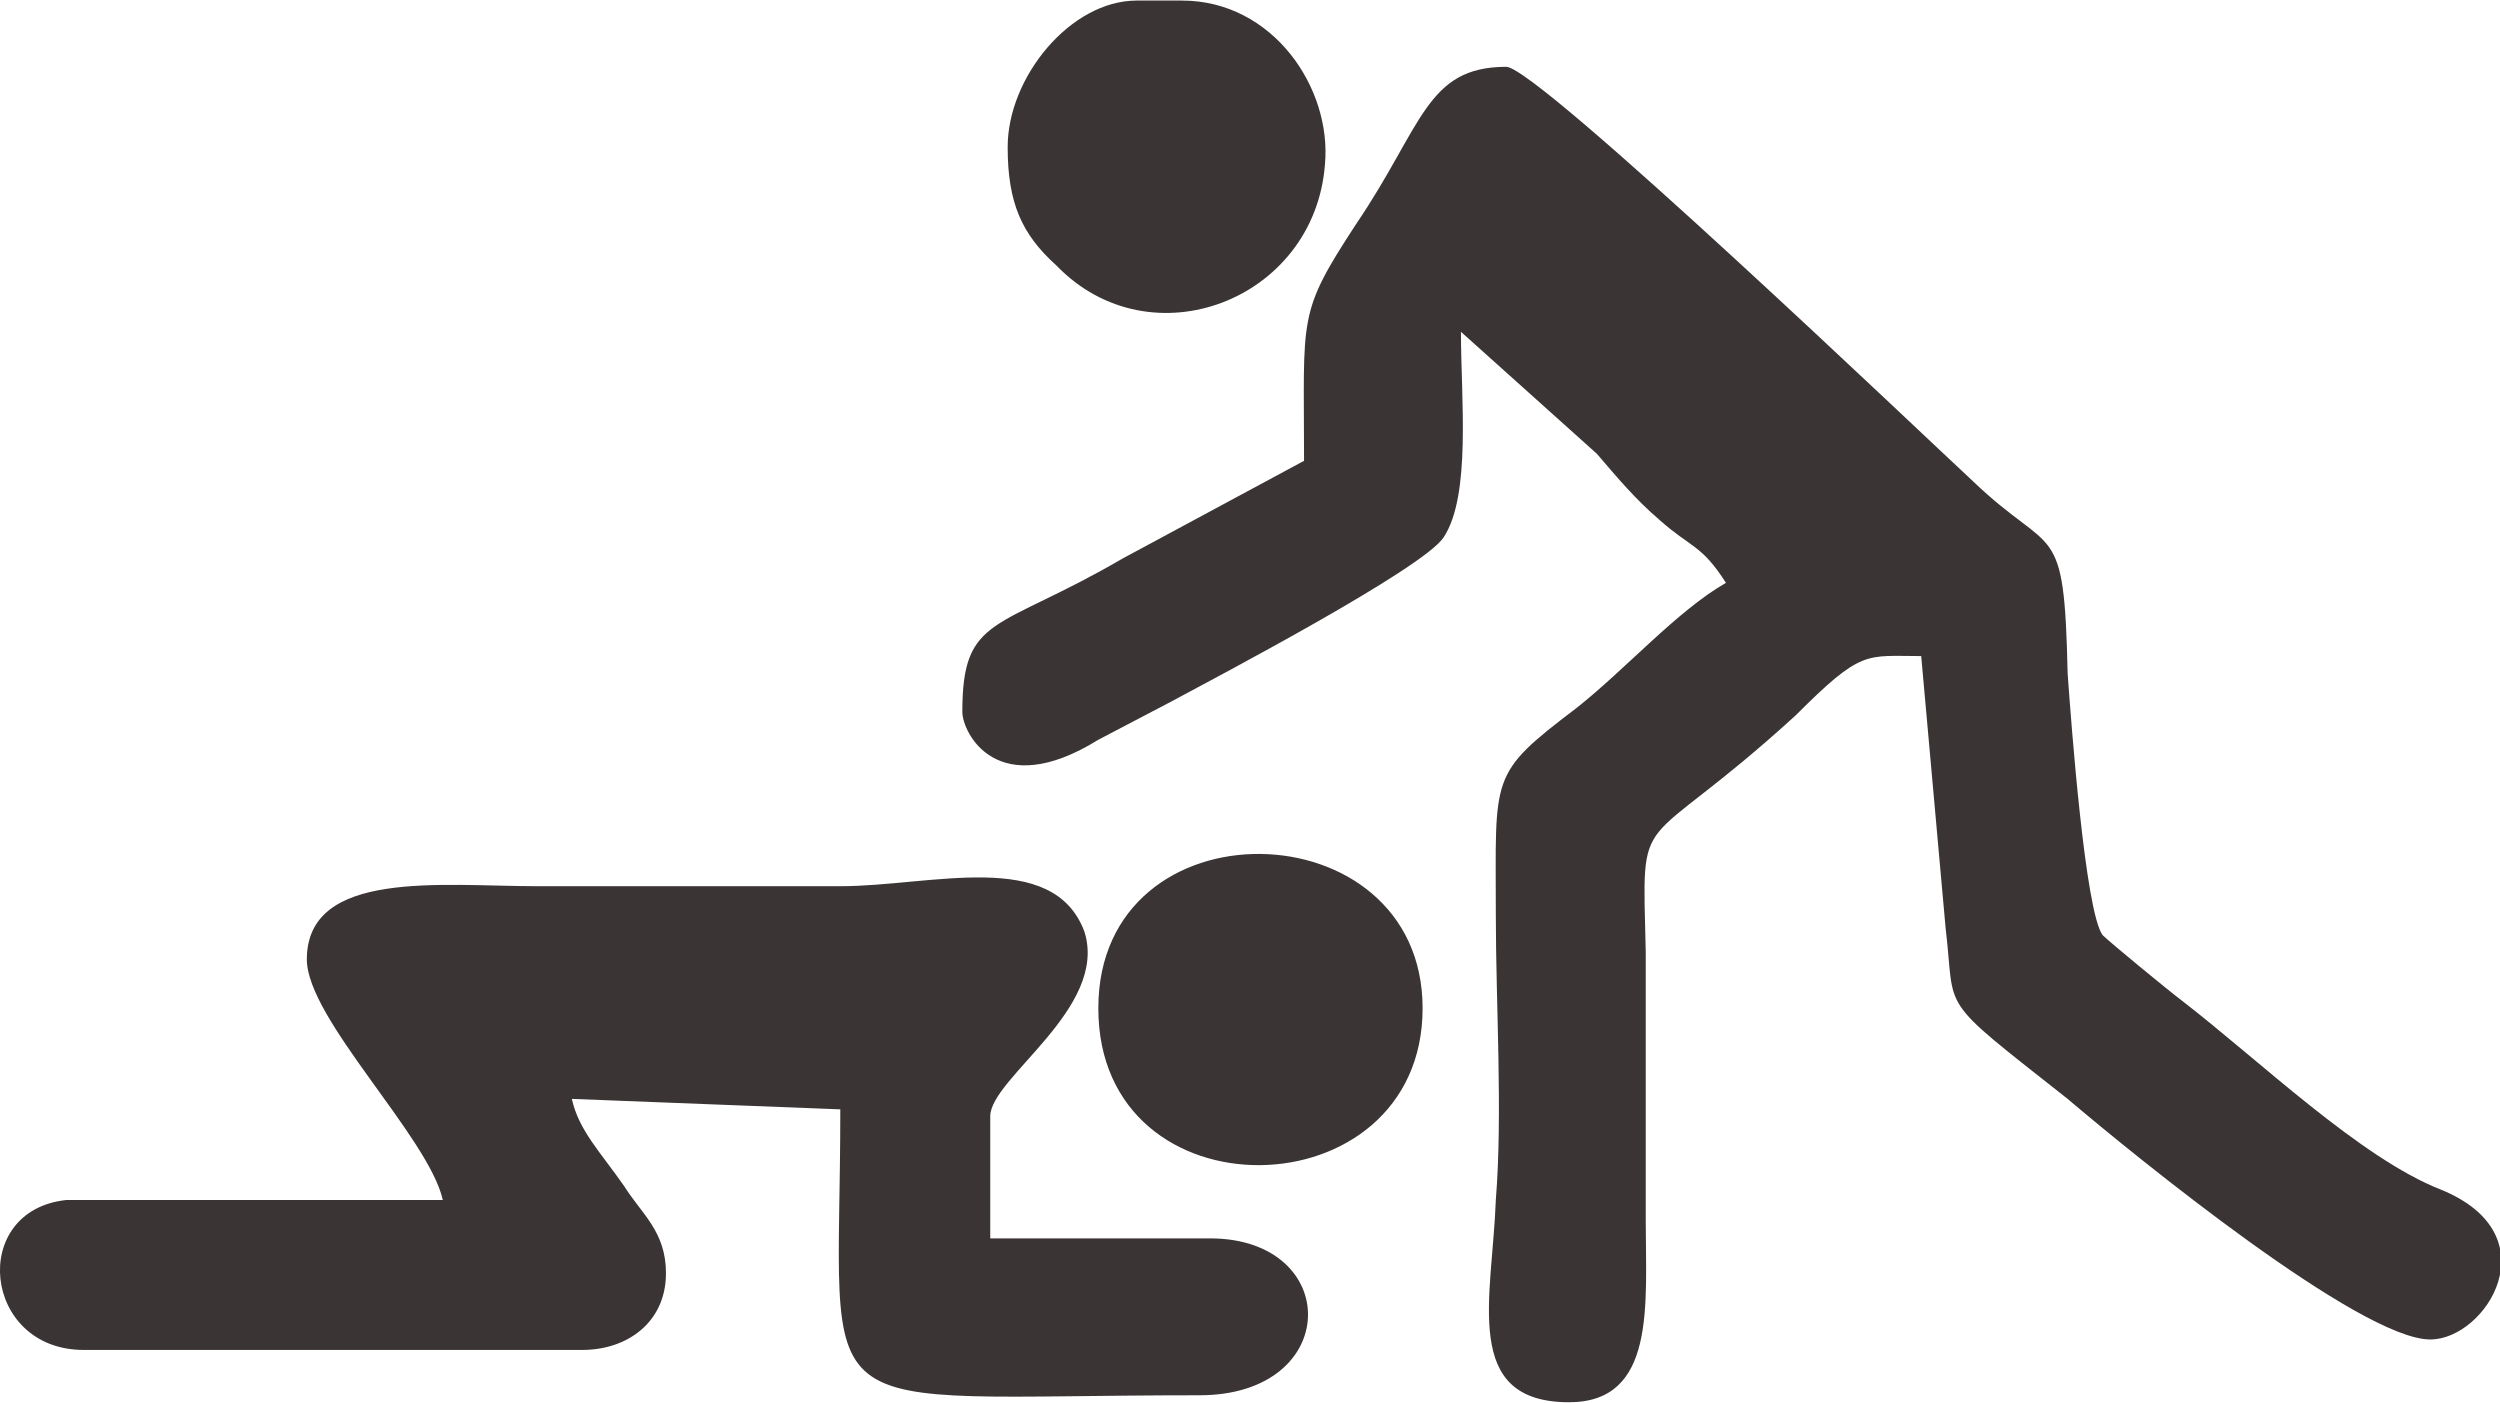 <?xml version="1.0" encoding="UTF-8"?>
<!DOCTYPE svg PUBLIC "-//W3C//DTD SVG 1.1//EN" "http://www.w3.org/Graphics/SVG/1.1/DTD/svg11.dtd">
<!-- Creator: CorelDRAW X7 -->
<svg xmlns="http://www.w3.org/2000/svg" xml:space="preserve" width="17.326mm" height="9.722mm" version="1.1" style="shape-rendering:geometricPrecision; text-rendering:geometricPrecision; image-rendering:optimizeQuality; fill-rule:evenodd; clip-rule:evenodd"
viewBox="0 0 717 402"
 xmlns:xlink="http://www.w3.org/1999/xlink">
 <defs>
  <style type="text/css">
   <![CDATA[
    .fil0 {fill:#3A3435}
   ]]>
  </style>
 </defs>
 <g id="Capa_x0020_1">
  <path class="fil0" d="M374 132l-52 28c-36,21 -46,16 -46,44 0,6 10,26 39,8l21 -11c13,-7 72,-38 78,-47 8,-12 5,-40 5,-59l39 35c6,7 11,13 18,19 9,8 12,7 19,18 -14,8 -29,25 -43,36 -25,19 -23,19 -23,59 0,26 2,57 0,82 -1,28 -10,58 21,58 25,0 22,-28 22,-52 0,-26 0,-52 0,-77 -1,-44 -3,-26 43,-68 19,-19 20,-17 36,-17l7 78c3,25 -3,19 35,49 20,17 84,69 104,69 16,0 35,-30 3,-43 -23,-9 -52,-37 -74,-54 -4,-3 -21,-17 -23,-19 -5,-7 -9,-61 -10,-75 -1,-45 -4,-33 -27,-55 -13,-12 -125,-119 -134,-119 -23,0 -24,17 -43,45 -17,26 -15,26 -15,68zm-286 143c0,17 35,51 39,69l-108 0c-28,3 -24,43 5,43l143 0c13,0 24,-8 24,-22 0,-12 -7,-17 -12,-25 -7,-10 -13,-16 -15,-25l77 3c0,93 -13,82 103,82 41,0 41,-45 3,-45l-63 0 0 -35c0,-11 34,-31 27,-53 -9,-24 -44,-13 -70,-13 -29,0 -58,0 -87,0 -27,0 -66,-5 -66,21zm227 14c0,61 93,59 93,0 0,-58 -93,-60 -93,0zm-26 -247c0,16 4,25 14,34 27,28 74,10 77,-29 2,-22 -15,-47 -41,-47l-13 0c-19,0 -37,22 -37,42z"/>
 </g>
</svg>
